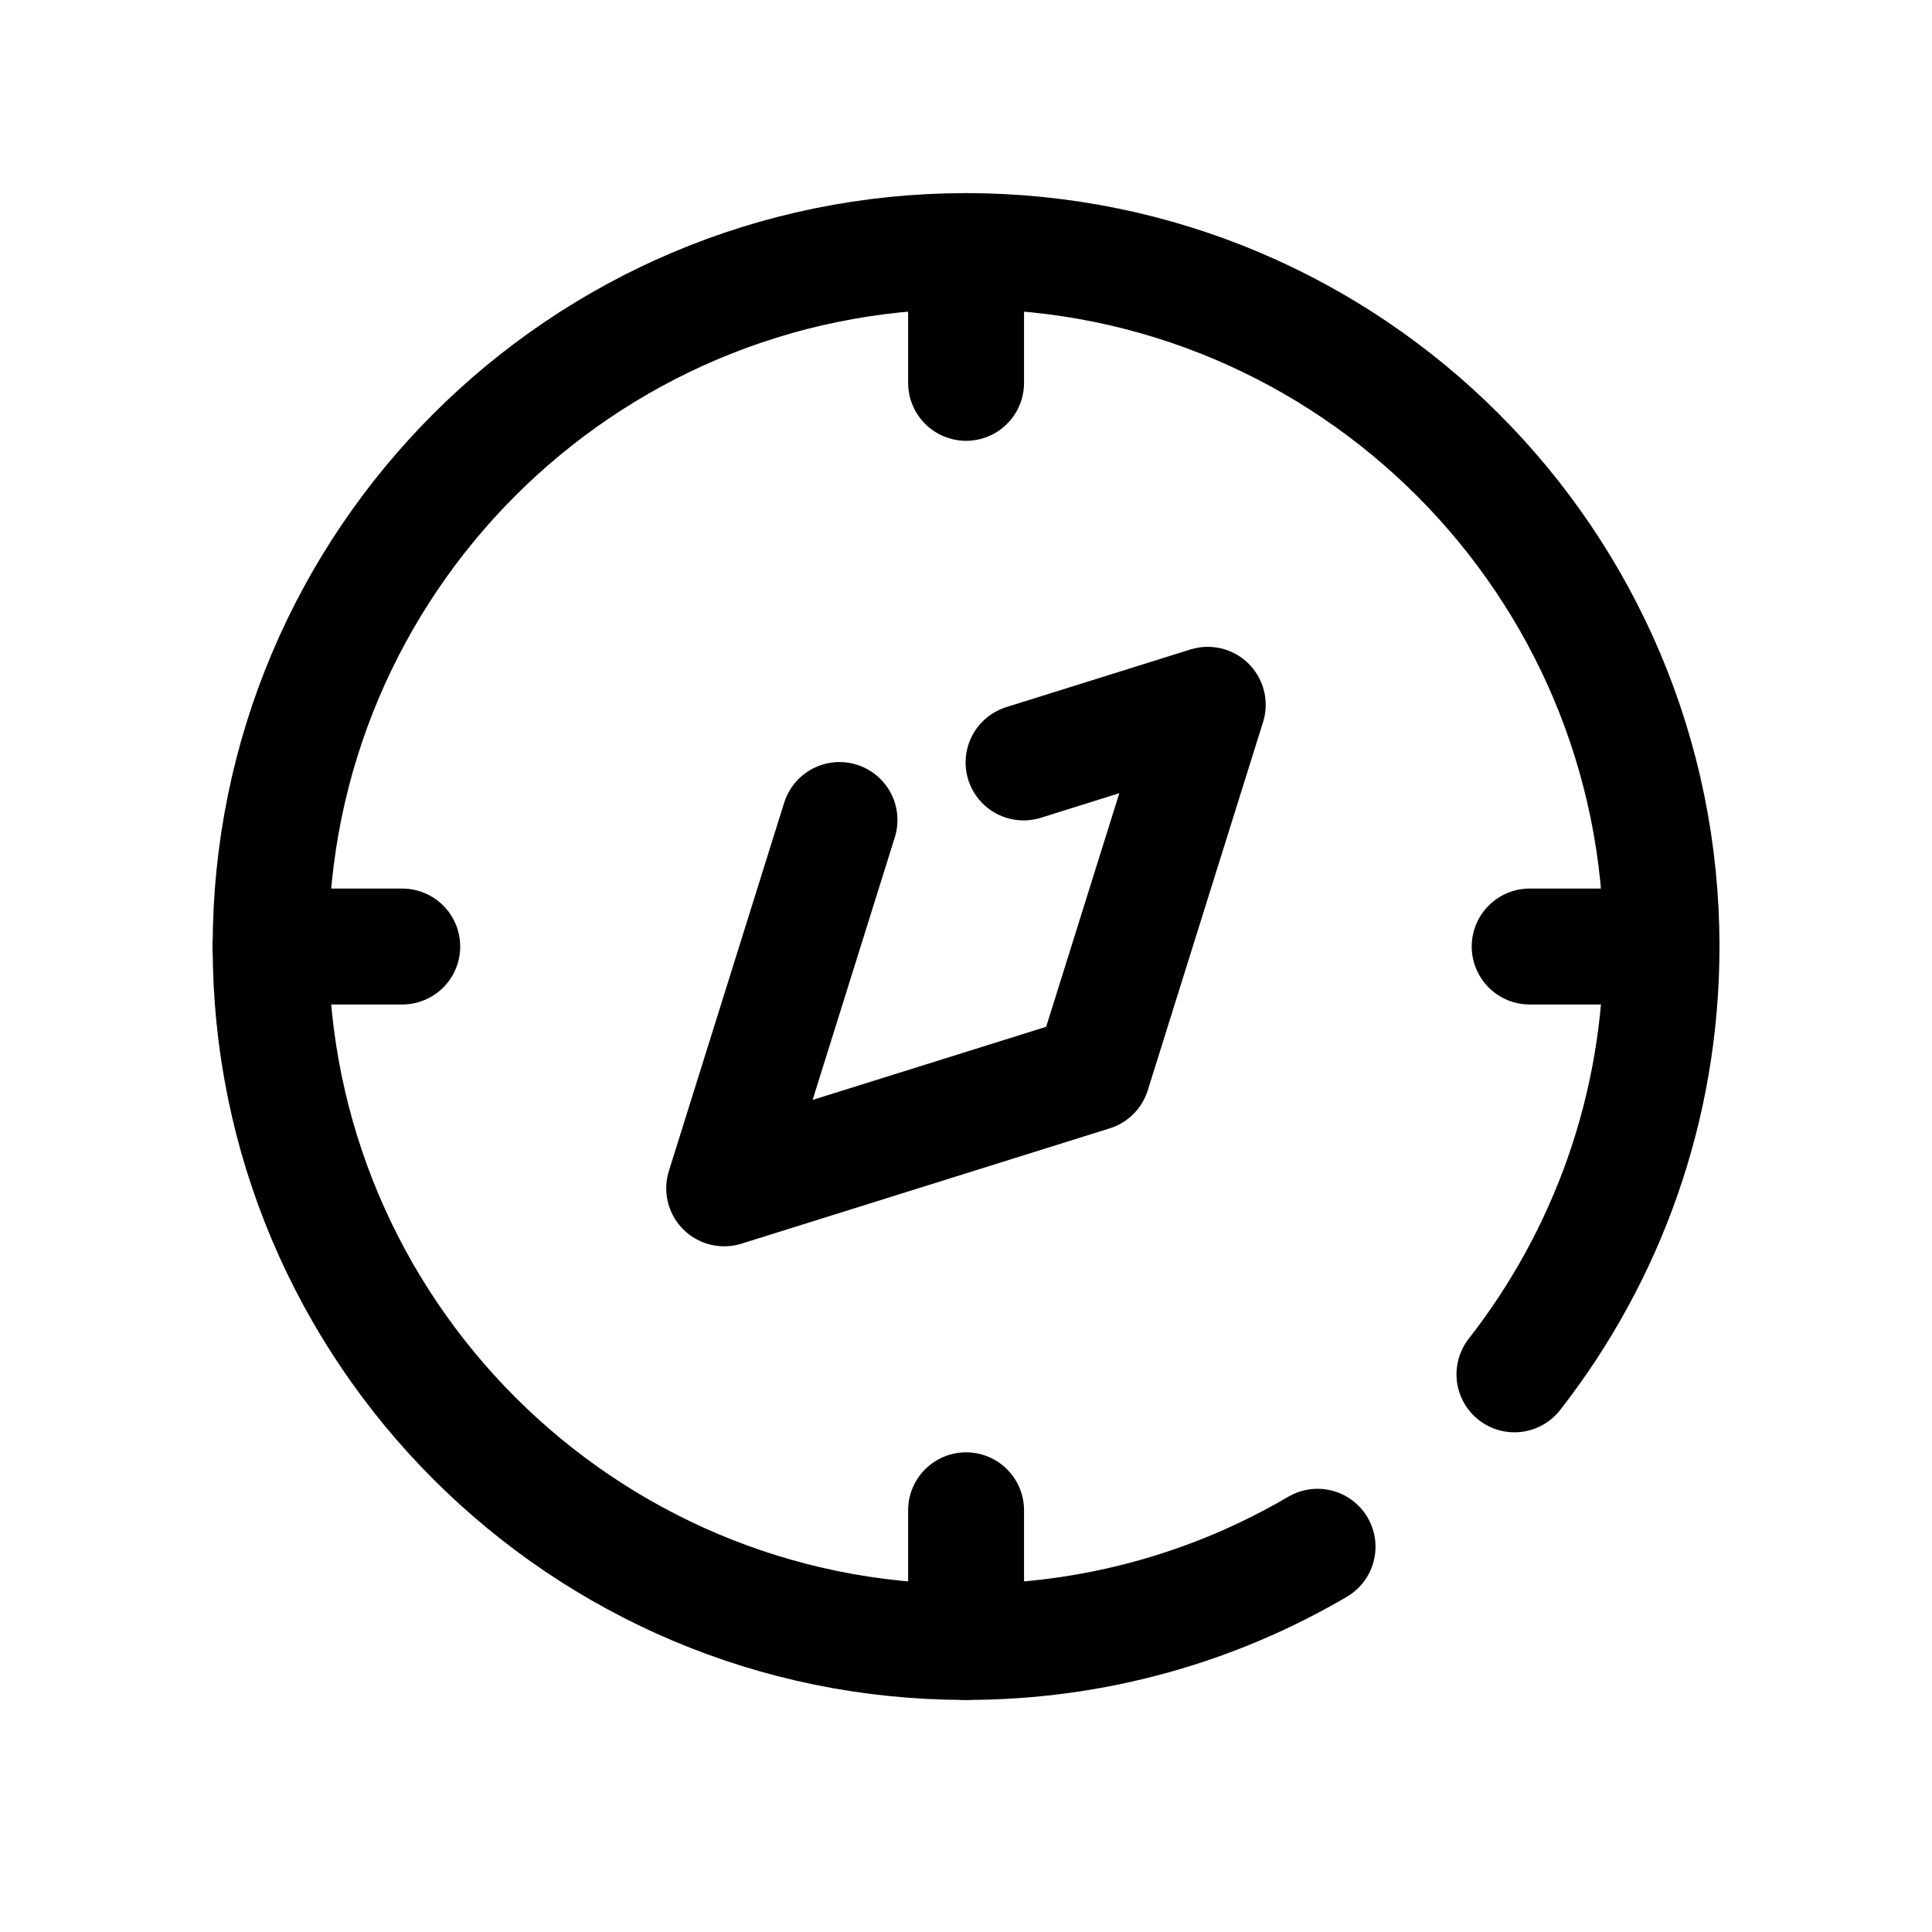 <svg width="25" height="25" viewBox="0 0 25 25" fill="none" xmlns="http://www.w3.org/2000/svg">
<path d="M19.597 17.784C20.789 16.257 21.5 14.336 21.5 12.248C21.5 7.279 17.471 3.249 12.501 3.249C7.531 3.249 3.502 7.279 3.502 12.248C3.502 17.218 7.531 21.247 12.501 21.247C14.16 21.247 15.715 20.798 17.049 20.015" stroke="black" stroke-width="1.5" stroke-linecap="round" stroke-linejoin="round"/>
<path d="M12.501 3.249V4.954M21.5 12.248H19.794M12.501 21.247V19.543M5.205 12.248H3.5" stroke="black" stroke-width="1.5" stroke-linecap="round" stroke-linejoin="round"/>
<path d="M10.863 10.611L9.371 15.377L14.136 13.885L15.628 9.12L13.245 9.866" stroke="black" stroke-width="1.5" stroke-linecap="round" stroke-linejoin="round"/>
</svg>
